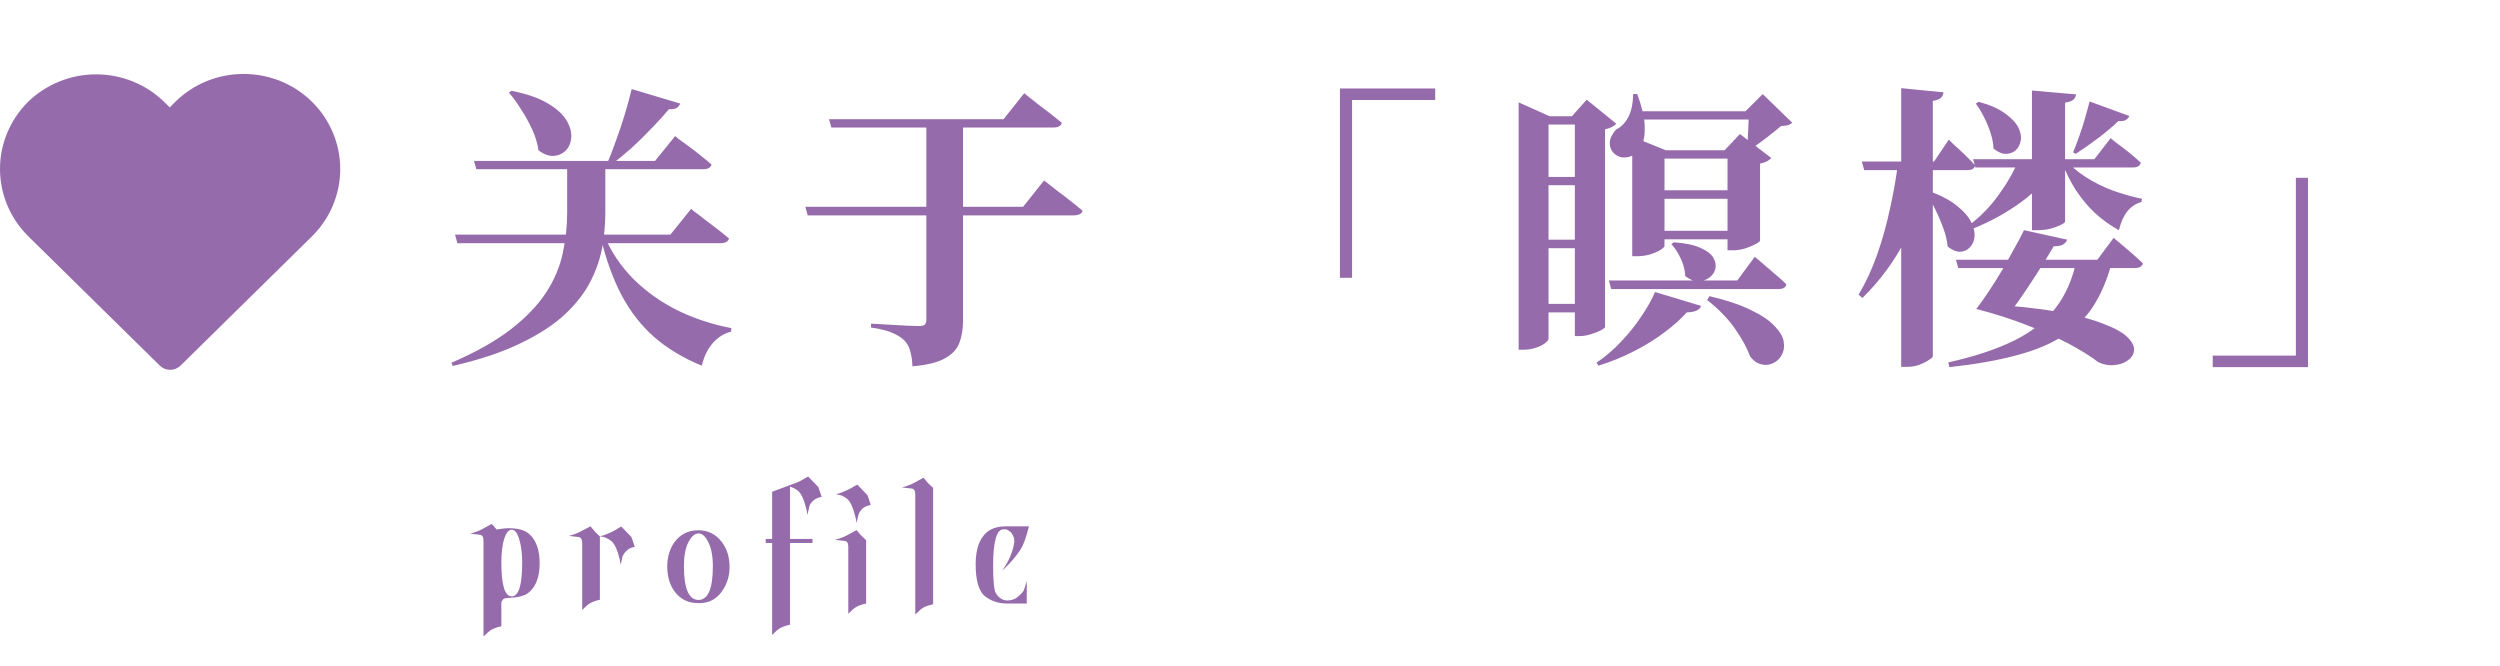 <svg width="169" height="45" viewBox="0 0 169 45" fill="none" xmlns="http://www.w3.org/2000/svg">
<path d="M21.097 6.886C20.492 6.287 19.771 5.811 18.977 5.488C18.183 5.164 17.331 4.998 16.471 5C15.611 4.998 14.759 5.164 13.965 5.488C13.171 5.811 12.451 6.287 11.846 6.886L11.477 7.261L11.108 6.899C9.885 5.7 8.226 5.026 6.496 5.026C4.766 5.026 3.107 5.7 1.883 6.899C0.676 8.107 0 9.73 0 11.421C0 13.113 0.676 14.736 1.883 15.944L10.805 24.717C10.99 24.898 11.241 25 11.503 25C11.765 25 12.016 24.898 12.202 24.717L21.123 15.944C22.331 14.732 23.005 13.104 23 11.41C22.995 9.716 22.312 8.091 21.097 6.886Z" fill="#956BAC"/>
<path d="M45.98 7C45.94 7.12 45.86 7.22 45.74 7.3C45.62 7.367 45.447 7.393 45.22 7.38C44.913 7.753 44.54 8.167 44.1 8.62C43.673 9.073 43.213 9.527 42.72 9.98C42.227 10.42 41.733 10.827 41.24 11.2H40.98C41.193 10.72 41.407 10.173 41.62 9.56C41.847 8.947 42.053 8.333 42.24 7.72C42.427 7.093 42.58 6.527 42.7 6.02L45.98 7ZM40.84 15.92C41.32 17.04 41.987 18.027 42.84 18.88C43.707 19.733 44.707 20.44 45.84 21C46.973 21.547 48.173 21.94 49.44 22.18L49.42 22.42C48.94 22.54 48.527 22.8 48.18 23.2C47.833 23.6 47.587 24.107 47.44 24.72C46.2 24.213 45.133 23.573 44.24 22.8C43.36 22.027 42.62 21.08 42.02 19.96C41.433 18.84 40.96 17.527 40.6 16.02L40.84 15.92ZM40.92 14.36C40.92 15.107 40.853 15.873 40.72 16.66C40.587 17.433 40.327 18.207 39.94 18.98C39.553 19.753 38.98 20.5 38.22 21.22C37.473 21.927 36.48 22.58 35.24 23.18C34 23.793 32.453 24.313 30.6 24.74L30.52 24.52C32.187 23.8 33.533 23.04 34.56 22.24C35.6 21.427 36.393 20.593 36.94 19.74C37.487 18.887 37.853 18.013 38.04 17.12C38.24 16.213 38.34 15.307 38.34 14.4V10.98H40.92V14.36ZM45.64 9.2C45.64 9.2 45.72 9.267 45.88 9.4C46.053 9.52 46.267 9.673 46.52 9.86C46.773 10.047 47.04 10.253 47.32 10.48C47.613 10.707 47.873 10.92 48.1 11.12C48.047 11.333 47.853 11.44 47.52 11.44H32.2L32.04 10.88H44.28L45.64 9.2ZM46.72 14.12C46.72 14.12 46.8 14.187 46.96 14.32C47.133 14.44 47.353 14.607 47.62 14.82C47.887 15.02 48.167 15.233 48.46 15.46C48.753 15.687 49.027 15.907 49.28 16.12C49.227 16.333 49.033 16.44 48.7 16.44H30.92L30.76 15.86H45.32L46.72 14.12ZM34.58 6.14C35.593 6.34 36.393 6.613 36.98 6.96C37.58 7.307 38.007 7.68 38.26 8.08C38.513 8.48 38.633 8.867 38.62 9.24C38.607 9.6 38.493 9.9 38.28 10.14C38.067 10.367 37.793 10.5 37.46 10.54C37.127 10.567 36.773 10.44 36.4 10.16C36.333 9.693 36.193 9.227 35.98 8.76C35.767 8.293 35.52 7.847 35.24 7.42C34.973 6.98 34.693 6.593 34.4 6.26L34.58 6.14ZM62.62 8.06H65.1V21.7C65.1 22.247 65.02 22.733 64.86 23.16C64.7 23.6 64.373 23.953 63.88 24.22C63.4 24.5 62.667 24.68 61.68 24.76C61.667 24.347 61.613 23.993 61.52 23.7C61.44 23.407 61.3 23.167 61.1 22.98C60.9 22.793 60.64 22.633 60.32 22.5C60 22.353 59.52 22.233 58.88 22.14V21.88C58.88 21.88 59.02 21.887 59.3 21.9C59.58 21.913 59.913 21.933 60.3 21.96C60.7 21.987 61.073 22.007 61.42 22.02C61.767 22.033 62.007 22.04 62.14 22.04C62.327 22.04 62.453 22.007 62.52 21.94C62.587 21.86 62.62 21.753 62.62 21.62V8.06ZM54.44 13.98H69.16L70.58 12.2C70.58 12.2 70.667 12.267 70.84 12.4C71.013 12.533 71.233 12.707 71.5 12.92C71.78 13.12 72.067 13.34 72.36 13.58C72.653 13.807 72.927 14.027 73.18 14.24C73.167 14.347 73.1 14.427 72.98 14.48C72.873 14.533 72.747 14.56 72.6 14.56H54.6L54.44 13.98ZM56.04 8.06H67.84L69.24 6.3C69.24 6.3 69.32 6.367 69.48 6.5C69.653 6.633 69.873 6.807 70.14 7.02C70.407 7.22 70.687 7.433 70.98 7.66C71.273 7.887 71.54 8.1 71.78 8.3C71.727 8.513 71.533 8.62 71.2 8.62H56.2L56.04 8.06ZM90.58 5.98H97.02V6.76H91.4V18.78H90.58V5.98ZM104.68 22.9C104.68 22.98 104.6 23.08 104.44 23.2C104.293 23.32 104.093 23.42 103.84 23.5C103.587 23.593 103.307 23.64 103 23.64H102.66V7.86V6.92L104.76 7.86H107.52V8.42H104.68V22.9ZM107.68 20.54V21.12H103.7V20.54H107.68ZM107.66 11.96V12.52H103.7V11.96H107.66ZM107.64 16.2V16.78H103.68V16.2H107.64ZM106.26 7.86L107.26 6.74L109.26 8.36C109.207 8.427 109.113 8.5 108.98 8.58C108.847 8.647 108.687 8.7 108.5 8.74V22.1C108.5 22.153 108.4 22.233 108.2 22.34C108.013 22.433 107.787 22.52 107.52 22.6C107.267 22.68 107.02 22.72 106.78 22.72H106.46V7.86H106.26ZM113.16 16.38C113.933 16.433 114.533 16.56 114.96 16.76C115.387 16.947 115.673 17.167 115.82 17.42C115.967 17.673 116.013 17.92 115.96 18.16C115.907 18.4 115.773 18.6 115.56 18.76C115.347 18.92 115.093 19.007 114.8 19.02C114.52 19.02 114.227 18.9 113.92 18.66C113.907 18.273 113.807 17.88 113.62 17.48C113.433 17.08 113.22 16.753 112.98 16.5L113.16 16.38ZM112.52 16.62C112.52 16.687 112.427 16.78 112.24 16.9C112.067 17.007 111.833 17.107 111.54 17.2C111.26 17.28 110.967 17.32 110.66 17.32H110.34V10.16V9.24L112.62 10.16H117.96V10.72H112.52V16.62ZM115.56 20.02C116.747 20.3 117.693 20.62 118.4 20.98C119.12 21.327 119.647 21.687 119.98 22.06C120.327 22.42 120.527 22.767 120.58 23.1C120.633 23.447 120.587 23.747 120.44 24C120.307 24.253 120.107 24.44 119.84 24.56C119.587 24.68 119.32 24.7 119.04 24.62C118.76 24.553 118.513 24.373 118.3 24.08C118.113 23.547 117.78 22.933 117.3 22.24C116.82 21.547 116.187 20.893 115.4 20.28L115.56 20.02ZM115 20.68C114.96 20.8 114.867 20.9 114.72 20.98C114.573 21.06 114.34 21.107 114.02 21.12C113.62 21.573 113.113 22.027 112.5 22.48C111.9 22.933 111.22 23.353 110.46 23.74C109.713 24.127 108.913 24.453 108.06 24.72L107.92 24.52C108.533 24.107 109.093 23.627 109.6 23.08C110.12 22.533 110.573 21.967 110.96 21.38C111.36 20.793 111.667 20.247 111.88 19.74L115 20.68ZM116.58 10.16L117.62 9.06L119.74 10.68C119.687 10.747 119.593 10.82 119.46 10.9C119.327 10.967 119.167 11.02 118.98 11.06V16.26C118.98 16.313 118.88 16.393 118.68 16.5C118.48 16.607 118.24 16.707 117.96 16.8C117.68 16.88 117.413 16.92 117.16 16.92H116.78V10.16H116.58ZM117.98 15.6V16.18H111.74V15.6H117.98ZM117.96 12.86V13.44H111.74V12.86H117.96ZM110.68 6.36C110.987 7.2 111.153 7.9 111.18 8.46C111.207 9.02 111.147 9.467 111 9.8C110.853 10.133 110.653 10.367 110.4 10.5C110.16 10.62 109.913 10.667 109.66 10.64C109.42 10.6 109.22 10.493 109.06 10.32C108.9 10.147 108.82 9.927 108.82 9.66C108.82 9.393 108.96 9.093 109.24 8.76C109.573 8.6 109.847 8.327 110.06 7.94C110.273 7.553 110.387 7.027 110.4 6.36H110.68ZM119.12 7.52V8.08H110.6V7.52H119.12ZM118.62 17.36C118.62 17.36 118.693 17.42 118.84 17.54C118.987 17.66 119.173 17.82 119.4 18.02C119.627 18.207 119.86 18.407 120.1 18.62C120.353 18.833 120.573 19.033 120.76 19.22C120.72 19.433 120.54 19.54 120.22 19.54H108.92L108.76 18.96H117.44L118.62 17.36ZM118 7.52L119.16 6.36L121.16 8.3C121.08 8.367 120.987 8.42 120.88 8.46C120.773 8.487 120.613 8.507 120.4 8.52C120.133 8.747 119.793 9.02 119.38 9.34C118.98 9.647 118.627 9.9 118.32 10.1L118.12 9.98C118.133 9.767 118.147 9.507 118.16 9.2C118.173 8.893 118.187 8.593 118.2 8.3C118.213 7.993 118.22 7.733 118.22 7.52H118ZM134.12 20.56C136.12 20.667 137.78 20.84 139.1 21.08C140.42 21.32 141.46 21.593 142.22 21.9C142.993 22.193 143.533 22.5 143.84 22.82C144.147 23.127 144.287 23.413 144.26 23.68C144.233 23.96 144.093 24.187 143.84 24.36C143.587 24.547 143.28 24.653 142.92 24.68C142.56 24.72 142.2 24.653 141.84 24.48C141.32 24.08 140.647 23.66 139.82 23.22C139.007 22.793 138.073 22.38 137.02 21.98C135.967 21.567 134.82 21.2 133.58 20.88L134.12 20.56ZM133.6 20.88C133.84 20.573 134.12 20.18 134.44 19.7C134.76 19.22 135.073 18.72 135.38 18.2C135.687 17.667 135.967 17.167 136.22 16.7C136.487 16.233 136.687 15.853 136.82 15.56L139.74 16.2C139.7 16.333 139.6 16.447 139.44 16.54C139.293 16.633 138.987 16.667 138.52 16.64L139.02 16.32C138.807 16.693 138.52 17.173 138.16 17.76C137.8 18.333 137.42 18.92 137.02 19.52C136.62 20.12 136.247 20.647 135.9 21.1L133.6 20.88ZM140.34 6.38C140.327 6.513 140.267 6.633 140.16 6.74C140.053 6.833 139.867 6.9 139.6 6.94V14.98C139.6 15.033 139.507 15.107 139.32 15.2C139.133 15.293 138.9 15.38 138.62 15.46C138.34 15.527 138.053 15.56 137.76 15.56H137.36V6.12L140.34 6.38ZM133.76 6.88C134.533 7.093 135.133 7.36 135.56 7.68C135.987 7.987 136.28 8.3 136.44 8.62C136.6 8.94 136.653 9.233 136.6 9.5C136.56 9.767 136.447 9.987 136.26 10.16C136.073 10.32 135.847 10.4 135.58 10.4C135.327 10.4 135.053 10.28 134.76 10.04C134.747 9.693 134.68 9.34 134.56 8.98C134.44 8.607 134.293 8.253 134.12 7.92C133.947 7.573 133.76 7.267 133.56 7L133.76 6.88ZM143.94 7.84C143.913 7.933 143.84 8.02 143.72 8.1C143.6 8.18 143.427 8.207 143.2 8.18C142.907 8.473 142.487 8.833 141.94 9.26C141.393 9.673 140.853 10.053 140.32 10.4L140.14 10.3C140.287 9.953 140.433 9.567 140.58 9.14C140.74 8.7 140.873 8.28 140.98 7.88C141.1 7.467 141.193 7.127 141.26 6.86L143.94 7.84ZM139.6 10.76C139.96 11.2 140.42 11.6 140.98 11.96C141.54 12.32 142.153 12.627 142.82 12.88C143.5 13.12 144.16 13.307 144.8 13.44L144.76 13.66C144 13.86 143.493 14.493 143.24 15.56C142.653 15.24 142.113 14.853 141.62 14.4C141.14 13.947 140.707 13.427 140.32 12.84C139.947 12.253 139.627 11.607 139.36 10.9L139.6 10.76ZM142.72 17.88C142.427 18.947 142.027 19.88 141.52 20.68C141.013 21.467 140.34 22.133 139.5 22.68C138.673 23.227 137.633 23.667 136.38 24C135.127 24.347 133.593 24.62 131.78 24.82L131.7 24.5C133.487 24.1 134.973 23.607 136.16 23.02C137.347 22.433 138.28 21.7 138.96 20.82C139.64 19.94 140.113 18.853 140.38 17.56H142.72V17.88ZM139 11.08C138.44 12.053 137.66 12.907 136.66 13.64C135.66 14.373 134.547 14.987 133.32 15.48L133.14 15.2C133.9 14.627 134.56 13.947 135.12 13.16C135.693 12.373 136.147 11.573 136.48 10.76H139V11.08ZM142.88 16.08C142.88 16.08 142.993 16.173 143.22 16.36C143.447 16.547 143.713 16.773 144.02 17.04C144.327 17.307 144.607 17.56 144.86 17.8C144.807 18.013 144.627 18.12 144.32 18.12H132.38L132.22 17.56H141.78L142.88 16.08ZM142.68 9.34C142.68 9.34 142.793 9.433 143.02 9.62C143.26 9.793 143.54 10.007 143.86 10.26C144.18 10.513 144.467 10.76 144.72 11C144.667 11.213 144.487 11.32 144.18 11.32H133.54L133.38 10.76H141.58L142.68 9.34ZM130.42 12.92C131.22 13.213 131.847 13.547 132.3 13.92C132.753 14.28 133.067 14.64 133.24 15C133.427 15.36 133.507 15.693 133.48 16C133.453 16.293 133.347 16.533 133.16 16.72C132.987 16.907 132.767 17.007 132.5 17.02C132.233 17.02 131.953 16.9 131.66 16.66C131.62 16.26 131.52 15.84 131.36 15.4C131.2 14.96 131.02 14.54 130.82 14.14C130.62 13.727 130.413 13.36 130.2 13.04L130.42 12.92ZM131.38 6.24C131.367 6.387 131.307 6.513 131.2 6.62C131.093 6.713 130.913 6.78 130.66 6.82V24.08C130.66 24.147 130.567 24.233 130.38 24.34C130.207 24.46 129.993 24.567 129.74 24.66C129.487 24.753 129.22 24.8 128.94 24.8H128.52V5.96L131.38 6.24ZM130.5 11.24C130.167 13 129.613 14.633 128.84 16.14C128.08 17.633 127.1 18.967 125.9 20.14L125.64 19.92C126.133 19.093 126.553 18.187 126.9 17.2C127.247 16.213 127.533 15.187 127.76 14.12C128 13.053 128.187 11.987 128.32 10.92H130.5V11.24ZM131.74 9.44C131.74 9.44 131.84 9.54 132.04 9.74C132.253 9.927 132.5 10.153 132.78 10.42C133.06 10.687 133.307 10.94 133.52 11.18C133.48 11.393 133.307 11.5 133 11.5H126.02L125.86 10.92H130.74L131.74 9.44ZM156.02 24.82H149.58V24.04H155.2V12.02H156.02V24.82Z" fill="#956BAC"/>
<path d="M35.301 38.029C35.301 37.411 35.233 36.887 35.098 36.455C34.971 36.023 34.801 35.808 34.59 35.808C34.387 35.808 34.217 36.015 34.082 36.43C33.955 36.836 33.892 37.369 33.892 38.029C33.892 39.553 34.124 40.315 34.59 40.315C35.064 40.315 35.301 39.553 35.301 38.029ZM33.574 35.795C33.947 35.736 34.188 35.706 34.298 35.706H34.374C35 35.706 35.457 35.829 35.745 36.074C36.236 36.489 36.481 37.158 36.481 38.08C36.481 39.003 36.227 39.667 35.72 40.073C35.466 40.276 35.034 40.391 34.425 40.416C34.188 40.425 34.048 40.458 34.006 40.518L33.892 40.695V42.333C33.502 42.418 33.206 42.549 33.003 42.727C32.969 42.76 32.863 42.862 32.685 43.031V36.544C32.685 36.298 32.605 36.167 32.444 36.15L31.784 36.074C32.123 35.981 32.394 35.88 32.597 35.77L33.244 35.414C33.43 35.626 33.54 35.753 33.574 35.795ZM40.552 36.265C40.788 36.197 41.03 36.108 41.275 35.998C41.521 35.88 41.703 35.778 41.821 35.693L41.999 35.592L42.684 36.303L42.913 36.963C42.701 37.005 42.536 37.077 42.418 37.179C42.274 37.289 42.16 37.441 42.075 37.636L41.961 38.182L41.897 37.826C41.736 37.158 41.542 36.739 41.313 36.569C41.059 36.366 40.806 36.265 40.552 36.265ZM40.552 36.265V40.543C40.281 40.602 40.073 40.674 39.929 40.759C39.845 40.801 39.756 40.86 39.663 40.937L39.447 41.152L39.358 41.241V36.709C39.358 36.464 39.274 36.328 39.104 36.303L38.457 36.227C38.795 36.133 39.062 36.032 39.257 35.922L39.917 35.579C40.12 35.825 40.23 35.956 40.247 35.973L40.552 36.265ZM48.189 38.283C48.189 37.598 48.087 37.056 47.884 36.658C47.69 36.252 47.465 36.053 47.212 36.062C46.958 36.07 46.729 36.273 46.526 36.671C46.331 37.06 46.234 37.593 46.234 38.27C46.234 39.785 46.56 40.547 47.212 40.556C47.863 40.556 48.189 39.798 48.189 38.283ZM45.587 36.658C45.993 36.117 46.53 35.846 47.199 35.846C47.867 35.846 48.401 36.112 48.798 36.645C49.145 37.102 49.319 37.661 49.319 38.321C49.319 38.871 49.184 39.367 48.913 39.807C48.523 40.467 47.956 40.788 47.212 40.772C46.56 40.772 46.044 40.535 45.663 40.06C45.299 39.612 45.113 39.032 45.104 38.321C45.104 37.67 45.265 37.115 45.587 36.658ZM52.196 33.243L53.897 32.608C54.007 32.566 54.189 32.469 54.443 32.316L54.633 32.215L55.319 32.926L55.547 33.586C55.336 33.628 55.166 33.696 55.039 33.789C54.853 33.941 54.743 34.094 54.709 34.246L54.582 34.805L54.519 34.449C54.358 33.781 54.168 33.357 53.948 33.18C53.761 33.036 53.58 32.943 53.402 32.9V36.43H54.925V36.709H53.402V42.231C53.131 42.291 52.919 42.363 52.767 42.447C52.682 42.49 52.593 42.549 52.5 42.625L52.285 42.841L52.196 42.93V36.709H51.764V36.43H52.196V33.243ZM56.507 33.421C56.744 33.353 56.981 33.264 57.218 33.154C57.463 33.044 57.645 32.947 57.764 32.862L57.954 32.761L58.64 33.472L58.868 34.132C58.657 34.174 58.487 34.242 58.361 34.335C58.217 34.445 58.107 34.597 58.031 34.792L57.904 35.351L57.84 34.995C57.679 34.327 57.489 33.903 57.269 33.726C57.015 33.523 56.761 33.421 56.507 33.421ZM58.551 36.519V40.797C58.28 40.856 58.069 40.928 57.916 41.013C57.832 41.055 57.747 41.114 57.662 41.19C57.628 41.224 57.552 41.296 57.434 41.406L57.345 41.495V36.963C57.345 36.717 57.264 36.586 57.104 36.569L56.444 36.493C56.782 36.4 57.053 36.298 57.256 36.188L57.904 35.833C58.107 36.078 58.221 36.21 58.246 36.227L58.551 36.519ZM63.078 32.977V40.848C62.807 40.907 62.6 40.975 62.456 41.051C62.371 41.093 62.283 41.157 62.19 41.241C62.156 41.283 62.079 41.355 61.961 41.457L61.872 41.546V33.421C61.872 33.175 61.792 33.044 61.631 33.027L60.971 32.951C61.292 32.867 61.563 32.765 61.783 32.647L62.431 32.291C62.634 32.545 62.748 32.68 62.773 32.697L63.078 32.977ZM67.732 38.588C68.045 38.165 68.274 37.729 68.418 37.28C68.57 36.832 68.604 36.506 68.519 36.303C68.435 36.1 68.35 35.973 68.265 35.922L68.037 35.782H67.834C67.368 35.782 67.135 36.607 67.135 38.258C67.135 39.299 67.199 39.917 67.326 40.111C67.529 40.425 67.783 40.585 68.088 40.594C68.392 40.594 68.655 40.492 68.875 40.289C69.086 40.094 69.205 39.95 69.23 39.857L69.408 39.273V40.797H68.062C67.521 40.797 67.042 40.645 66.628 40.34C66.171 40.001 65.946 39.252 65.955 38.093C65.963 37.102 66.217 36.396 66.717 35.973C67.03 35.71 67.47 35.579 68.037 35.579H69.56C69.366 36.332 69.18 36.849 69.002 37.128C68.697 37.593 68.342 38.017 67.935 38.398L67.732 38.588Z" fill="#956BAC"/>
</svg>
